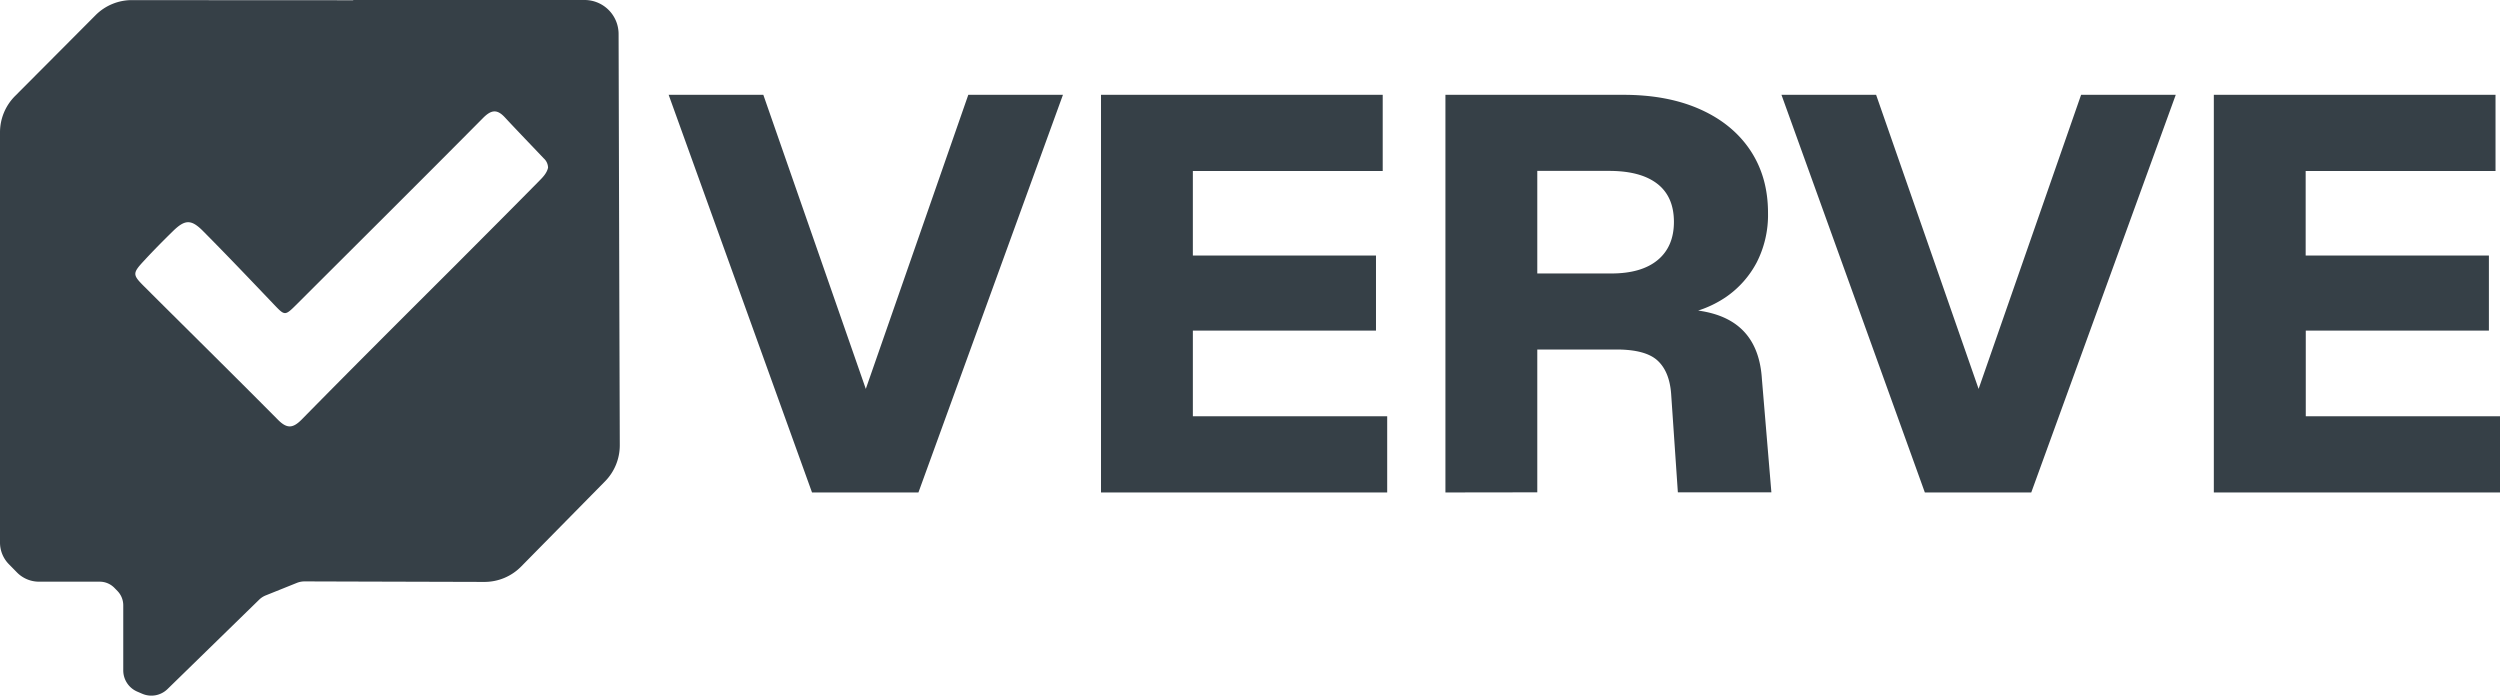 <svg xmlns="http://www.w3.org/2000/svg" viewBox="0 0 1156.13 321.7"><defs><style>.a{fill:#364047;}</style></defs><path class="a" d="M286.42,143.53l-.35-127.84a14.75,14.75,0,0,0-.17-2.21,15.31,15.31,0,0,0-1.26-4.3A15.73,15.73,0,0,0,270.35,0h-107V.11C134.32.11,82.63.07,61.07.05A23.71,23.71,0,0,0,44.22,7L7,44.37A23.78,23.78,0,0,0,0,61.16V250.91a14.29,14.29,0,0,0,4.1,10l3.77,3.84A14.29,14.29,0,0,0,18.09,269L36,269l10.08,0a9.5,9.5,0,0,1,6.85,2.88l1.46,1.5A9.5,9.5,0,0,1,57,280L57,310a10.68,10.68,0,0,0,6.45,9.83l2.33,1a10.67,10.67,0,0,0,11.65-2.14l42.42-41.37a9.39,9.39,0,0,1,3.1-2l14.33-5.76a9.54,9.54,0,0,1,3.58-.69l22.92.07,60.22.17A23.8,23.8,0,0,0,241,262l38.78-39.38a23.78,23.78,0,0,0,6.84-16.75ZM139.61,193.92c-4.15,4.23-6.88,4.42-11.08.19q-4.87-4.91-9.76-9.8c-17.28-17.31-34.69-34.48-52-51.75-5.54-5.51-5.56-6.17-.15-12,4.29-4.65,8.75-9.15,13.27-13.58,5.59-5.49,8.48-5.7,14-.13,11,11.07,21.79,22.41,32.57,33.72,5.33,5.59,5.23,5.65,10.92,0,28.69-28.65,57.46-57.22,86-86,3.84-3.87,6.52-4.15,10.11-.28q3.06,3.3,6.17,6.56c3.92,4.14,7.87,8.24,11.79,12.38a5.93,5.93,0,0,1,2,4.32c-.61,2.73-2.69,4.69-4.6,6.62-12.63,12.82-25.37,25.55-38.07,38.3C187,146.2,163.18,169.93,139.61,193.92Z"/><path class="a" d="M375.52,227.74,309.22,43.85H353l47.39,136,47.4-136h43.77L424.73,227.74Z"/><path class="a" d="M509.16,227.74V43.85H639.44V79.07h-87.8v39.11h84.69v34.71H551.64v39.62h89.87v35.23Z"/><path class="a" d="M668.44,227.74V43.85H750.8q20.46,0,35.49,6.73t23.18,19q8.16,12.3,8.15,28.88a48.26,48.26,0,0,1-5.17,22.79,44.77,44.77,0,0,1-14.38,16.19,50.28,50.28,0,0,1-21.62,8.16l-.78-2.59q18.65,0,28.36,8t10.75,24.09l4.4,52.58H775.93l-3.11-45.59q-.78-10.35-6.35-15.41t-19-5.05H710.92v66.05Zm42.48-101.27h34.19q14,0,21.49-6.22t7.51-17.61q0-11.65-7.64-17.61t-22.14-6H710.92Z"/><path class="a" d="M890.15,227.74,823.84,43.85h43.77l47.4,136,47.4-136h43.77L939.36,227.74Z"/><path class="a" d="M1023.79,227.74V43.85h130.27V79.07h-87.8v39.11H1151v34.71h-84.69v39.62h89.87v35.23Z"/></svg>